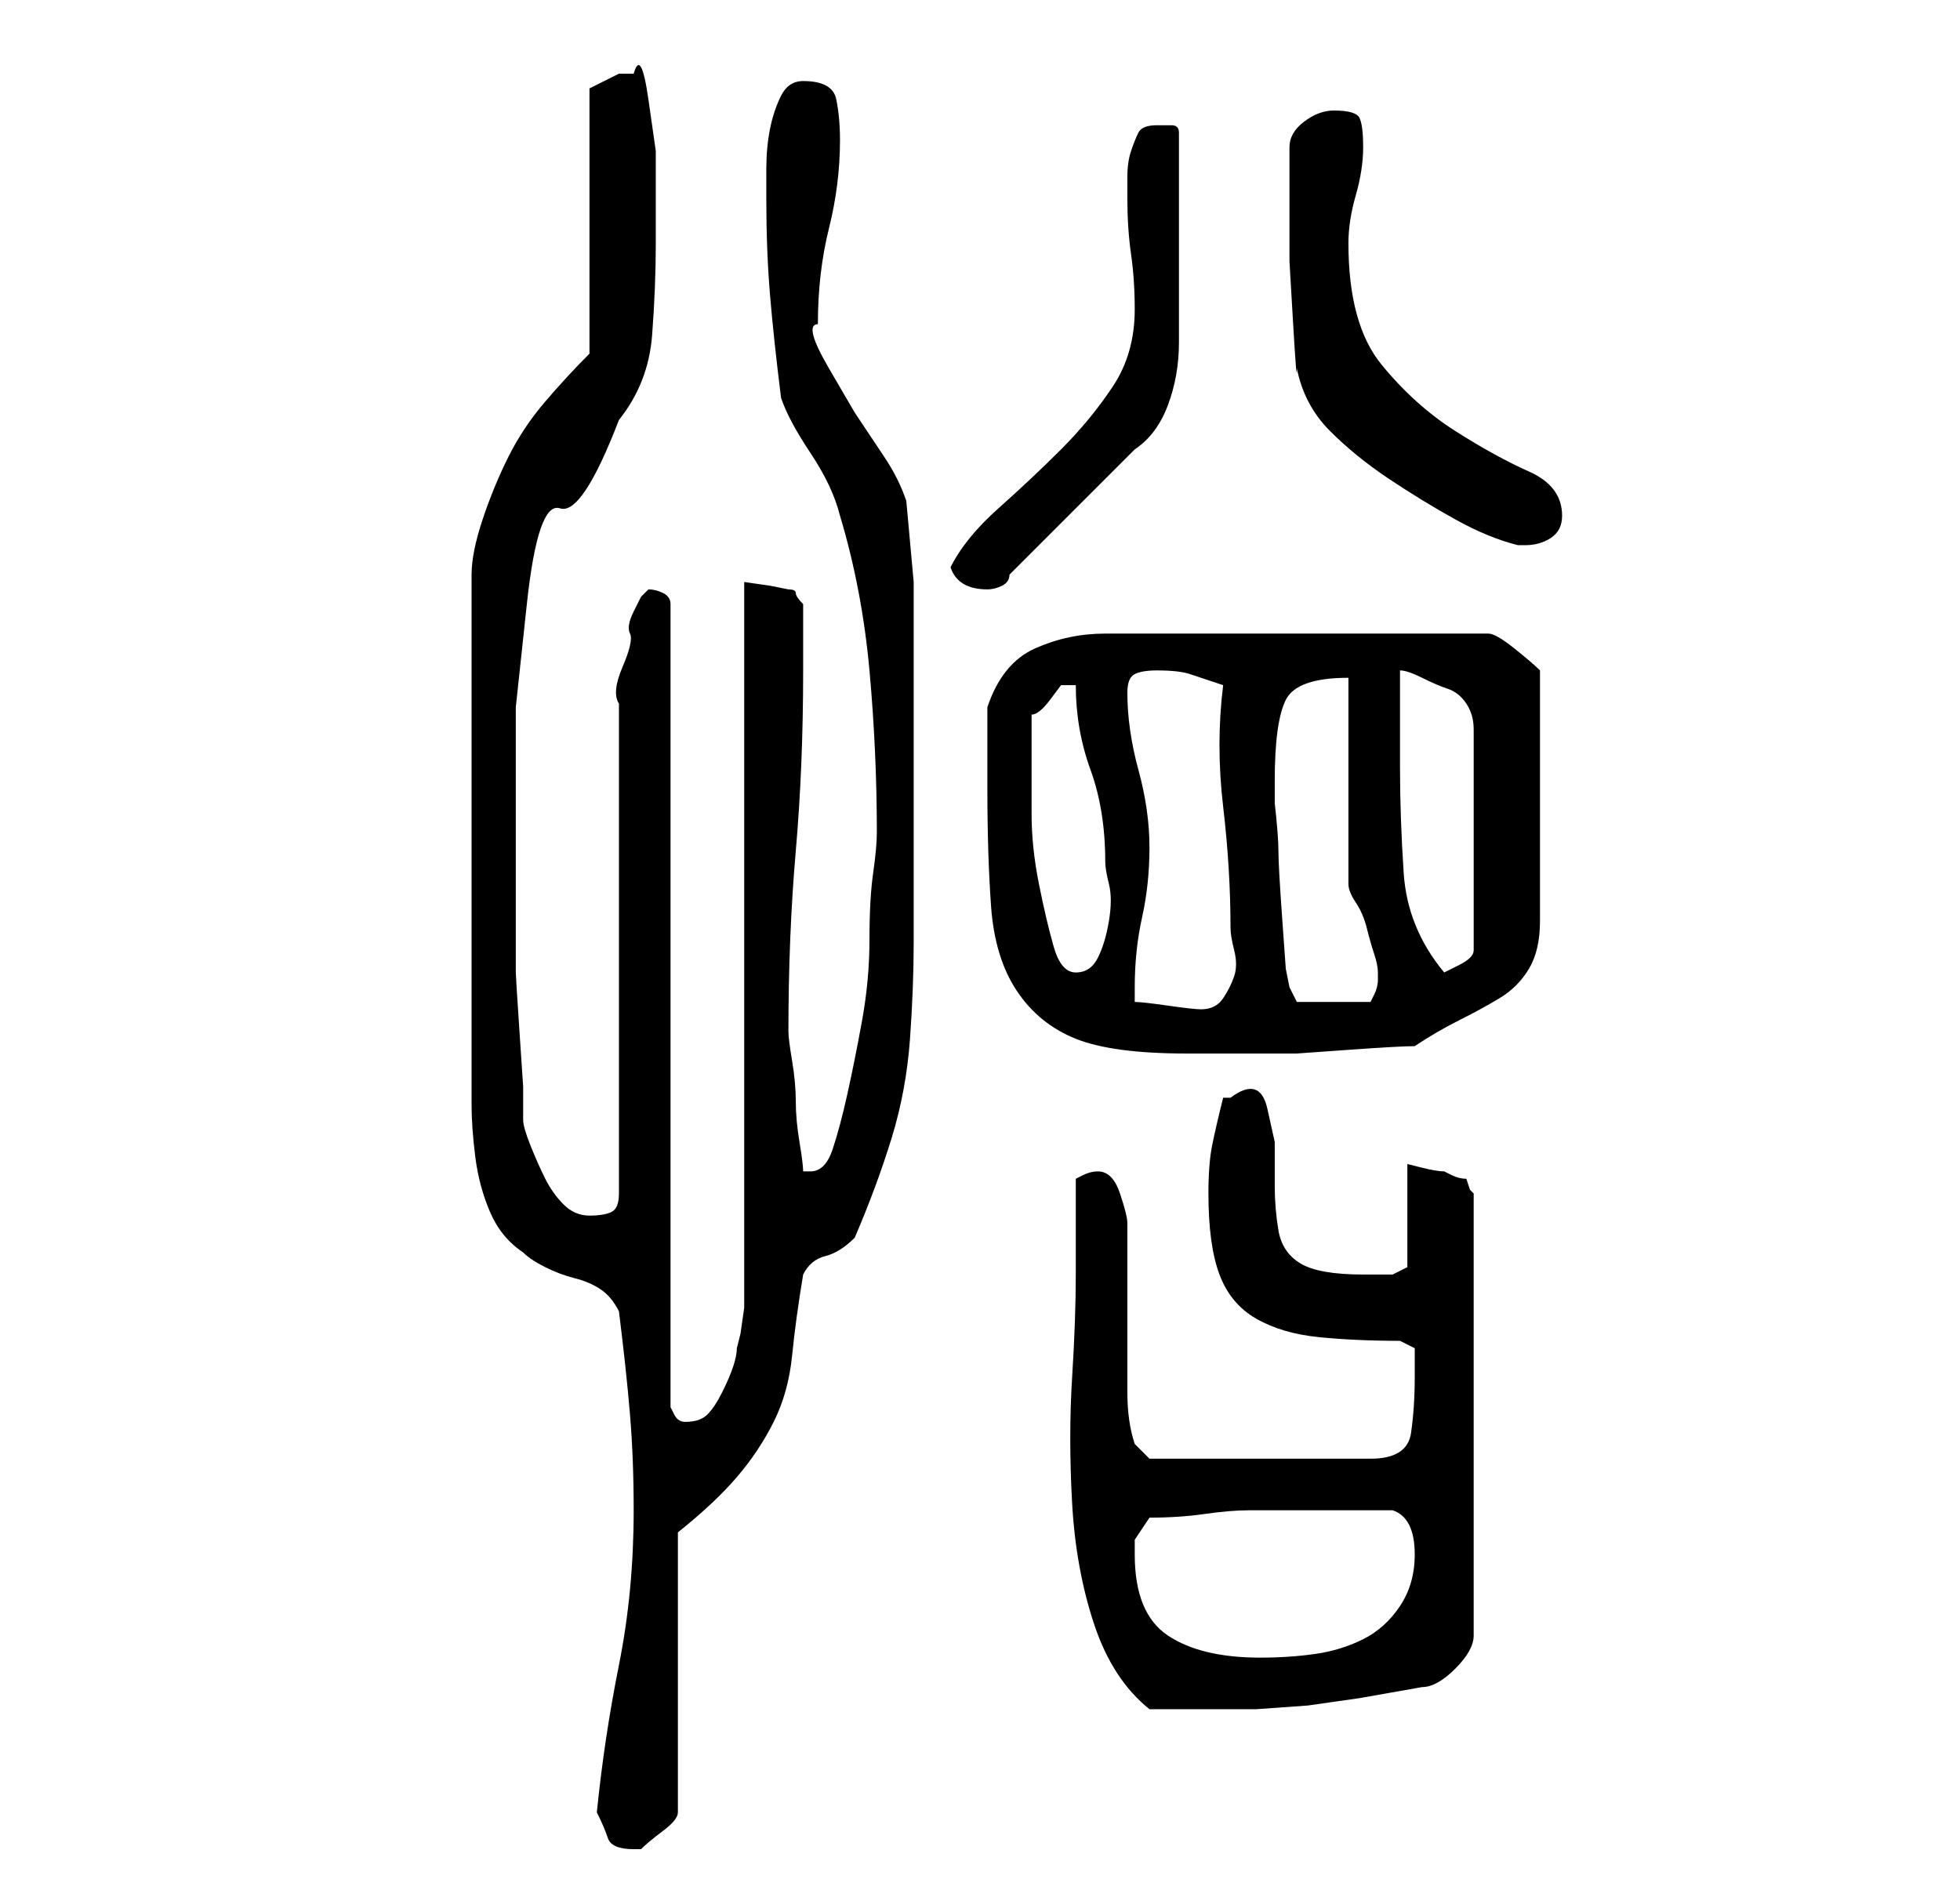 <?xml version="1.0" standalone="no"?>
<!DOCTYPE svg PUBLIC "-//W3C//DTD SVG 1.1//EN" "http://www.w3.org/Graphics/SVG/1.1/DTD/svg11.dtd" >
<svg xmlns="http://www.w3.org/2000/svg" xmlns:xlink="http://www.w3.org/1999/xlink" version="1.1" viewBox="-10 0 266 256">
   <path fill="currentColor"
d="M71 246q1 2 1.5 3.5t3.5 1.5h0.5h0.5q1 -1 3 -2.5t2 -2.5v-38q5 -4 8 -7.5t5 -7.5t2.5 -9t1.5 -11q1 -2 3 -2.5t4 -2.5q3 -7 5 -13.5t2.5 -13.5t0.5 -13v-15v-9v-13v-12t-1 -11q-1 -3 -3 -6l-4 -6t-3.5 -6t-1.5 -6q0 -7 1.5 -13t1.5 -12q0 -3 -0.5 -5.5t-4.5 -2.5
q-2 0 -3 2t-1.5 4.5t-0.5 5.5v4q0 7 0.5 13t1.5 14q1 3 4 7.5t4 8.5q3 10 4 21t1 22q0 2 -0.5 5.5t-0.5 9t-1 11t-2 10t-2 7.5t-3 3h-0.5h-0.5q0 -1 -0.5 -4t-0.5 -5.5t-0.5 -5.5t-0.5 -4v0q0 -13 1 -24.5t1 -24.5v-9q-1 -1 -1 -1.5t-1 -0.5l-2.5 -0.5t-3.5 -0.5v93v2v3.5
t-0.5 3.5l-0.5 2q0 1 -0.5 2.5t-1.5 3.5t-2 3t-3 1v0q-1 0 -1.5 -1l-0.5 -1v-109q0 -1 -1 -1.5t-2 -0.5l-1 1t-1 2t-0.5 3t-1 4.5t-0.5 5v3.5v63q0 2 -1 2.5t-3 0.5t-3.5 -1.5t-2.5 -3.5t-2 -4.5t-1 -3.5v-4.5t-0.5 -7.5t-0.5 -8v-6v-16v-14t1.5 -14t4.5 -13t8 -12
q4 -5 4.5 -11.5t0.5 -12.5v-5.5v-7t-1 -7t-2 -3.5h-1h-1l-2 1l-2 1v36q-3 3 -6 6.5t-5 7.5t-3.5 8.5t-1.5 7.5v33v32v7q0 3 0.5 7t2 7.5t4.5 5.5q1 1 3 2t4 1.5t3.5 1.5t2.5 3q1 8 1.5 14t0.5 13q0 11 -2 21t-3 20zM136 173q0 6 -0.5 14t0 17t3 16.5t7.5 11.5h3.5h3.5h7.5
t7 -0.5l7 -1t8.5 -1.5q2 0 4.5 -2.5t2.5 -4.5v-60l-0.5 -0.5t-0.5 -1.5q-1 0 -2 -0.5l-1 -0.5q-1 0 -3 -0.5l-2 -0.5v14l-2 1h-2h-2q-6 0 -8.5 -1.5t-3 -4.5t-0.5 -6v-6t-1 -4.5t-5 -1.5h-0.5h-0.5q-1 4 -1.5 6.5t-0.5 6.5q0 7 1.5 11t5 6t8.5 2.5t11 0.5l2 1v2v2
q0 4 -0.5 7.5t-5.5 3.5h-30l-0.5 -0.5l-1.5 -1.5q-1 -3 -1 -7v-8v-8.5v-6.5q0 -1 -1 -4t-3 -3q-1 0 -2 0.5l-1 0.5v3v4v4v2zM144 211v-2t2 -3q4 0 7.5 -0.5t6 -0.5h5.5h7h3.5h3.5q3 1 3 6q0 4 -2 7t-5 4.5t-6.5 2t-7.5 0.5q-8 0 -12.5 -3t-4.5 -11zM124 107q0 9 0.5 16
t3.5 11.5t8 6.5t15 2h8h7t7 -0.5t9 -0.5q3 -2 6 -3.5t5.5 -3t4 -4t1.5 -6.5v-3v-4.5v-5.5v-4v-3v-5.5v-4.5v-4q-1 -1 -3.5 -3t-3.5 -2h-52q-5 0 -9.5 2t-6.5 8v5.5v5.5zM144 136v-2q0 -5 1 -9.5t1 -9.5t-1.5 -10.5t-1.5 -10.5q0 -2 1 -2.5t3 -0.5q3 0 4.5 0.5l4.5 1.5
q-1 8 0 16.5t1 16.5q0 1 0.5 3t0 3.5t-1.5 3t-3 1.5q-1 0 -4.5 -0.5t-4.5 -0.5zM163 106q0 -8 1.5 -11t8.5 -3v28q0 1 1 2.5t1.5 3.5t1 3.5t0.5 2.5v0v1q0 1 -0.5 2l-0.5 1h-10l-1 -2l-0.5 -2.5t-0.5 -7t-0.5 -9t-0.5 -6.5v-3zM130 104v-3v-4q1 0 2.5 -2l1.5 -2h1h1
q0 6 2 11.5t2 12.5q0 1 0.5 3t0 5t-1.5 5t-3 2t-3 -3.5t-2 -8.5t-1 -9.5v-6.5zM180 104v-13q1 0 3 1t3.5 1.5t2.5 2t1 3.5v30q0 1 -2 2l-2 1q-5 -6 -5.5 -13.5t-0.5 -14.5zM119 77q1 3 5 3v0q1 0 2 -0.5t1 -1.5l17 -17q3 -2 4.5 -6t1.5 -8.5v-8.5v-7v-13q0 -1 -1 -1h-2
q-2 0 -2.5 1t-1 2.5t-0.5 3.5v3q0 4 0.5 7.5t0.5 7.5q0 6 -3 10.5t-7 8.5t-8.5 8t-6.5 8zM166 50q1 5 4.5 8.5t8 6.5t9 5.5t8.5 3.5h1q2 0 3.5 -1t1.5 -3q0 -4 -4.5 -6t-10 -5.5t-10 -9t-4.5 -16.5q0 -3 1 -6.5t1 -6.5t-0.5 -4t-3.5 -1q-2 0 -4 1.5t-2 3.5v1v6v8.5t0.5 8.5
t0.5 6z" />
</svg>
